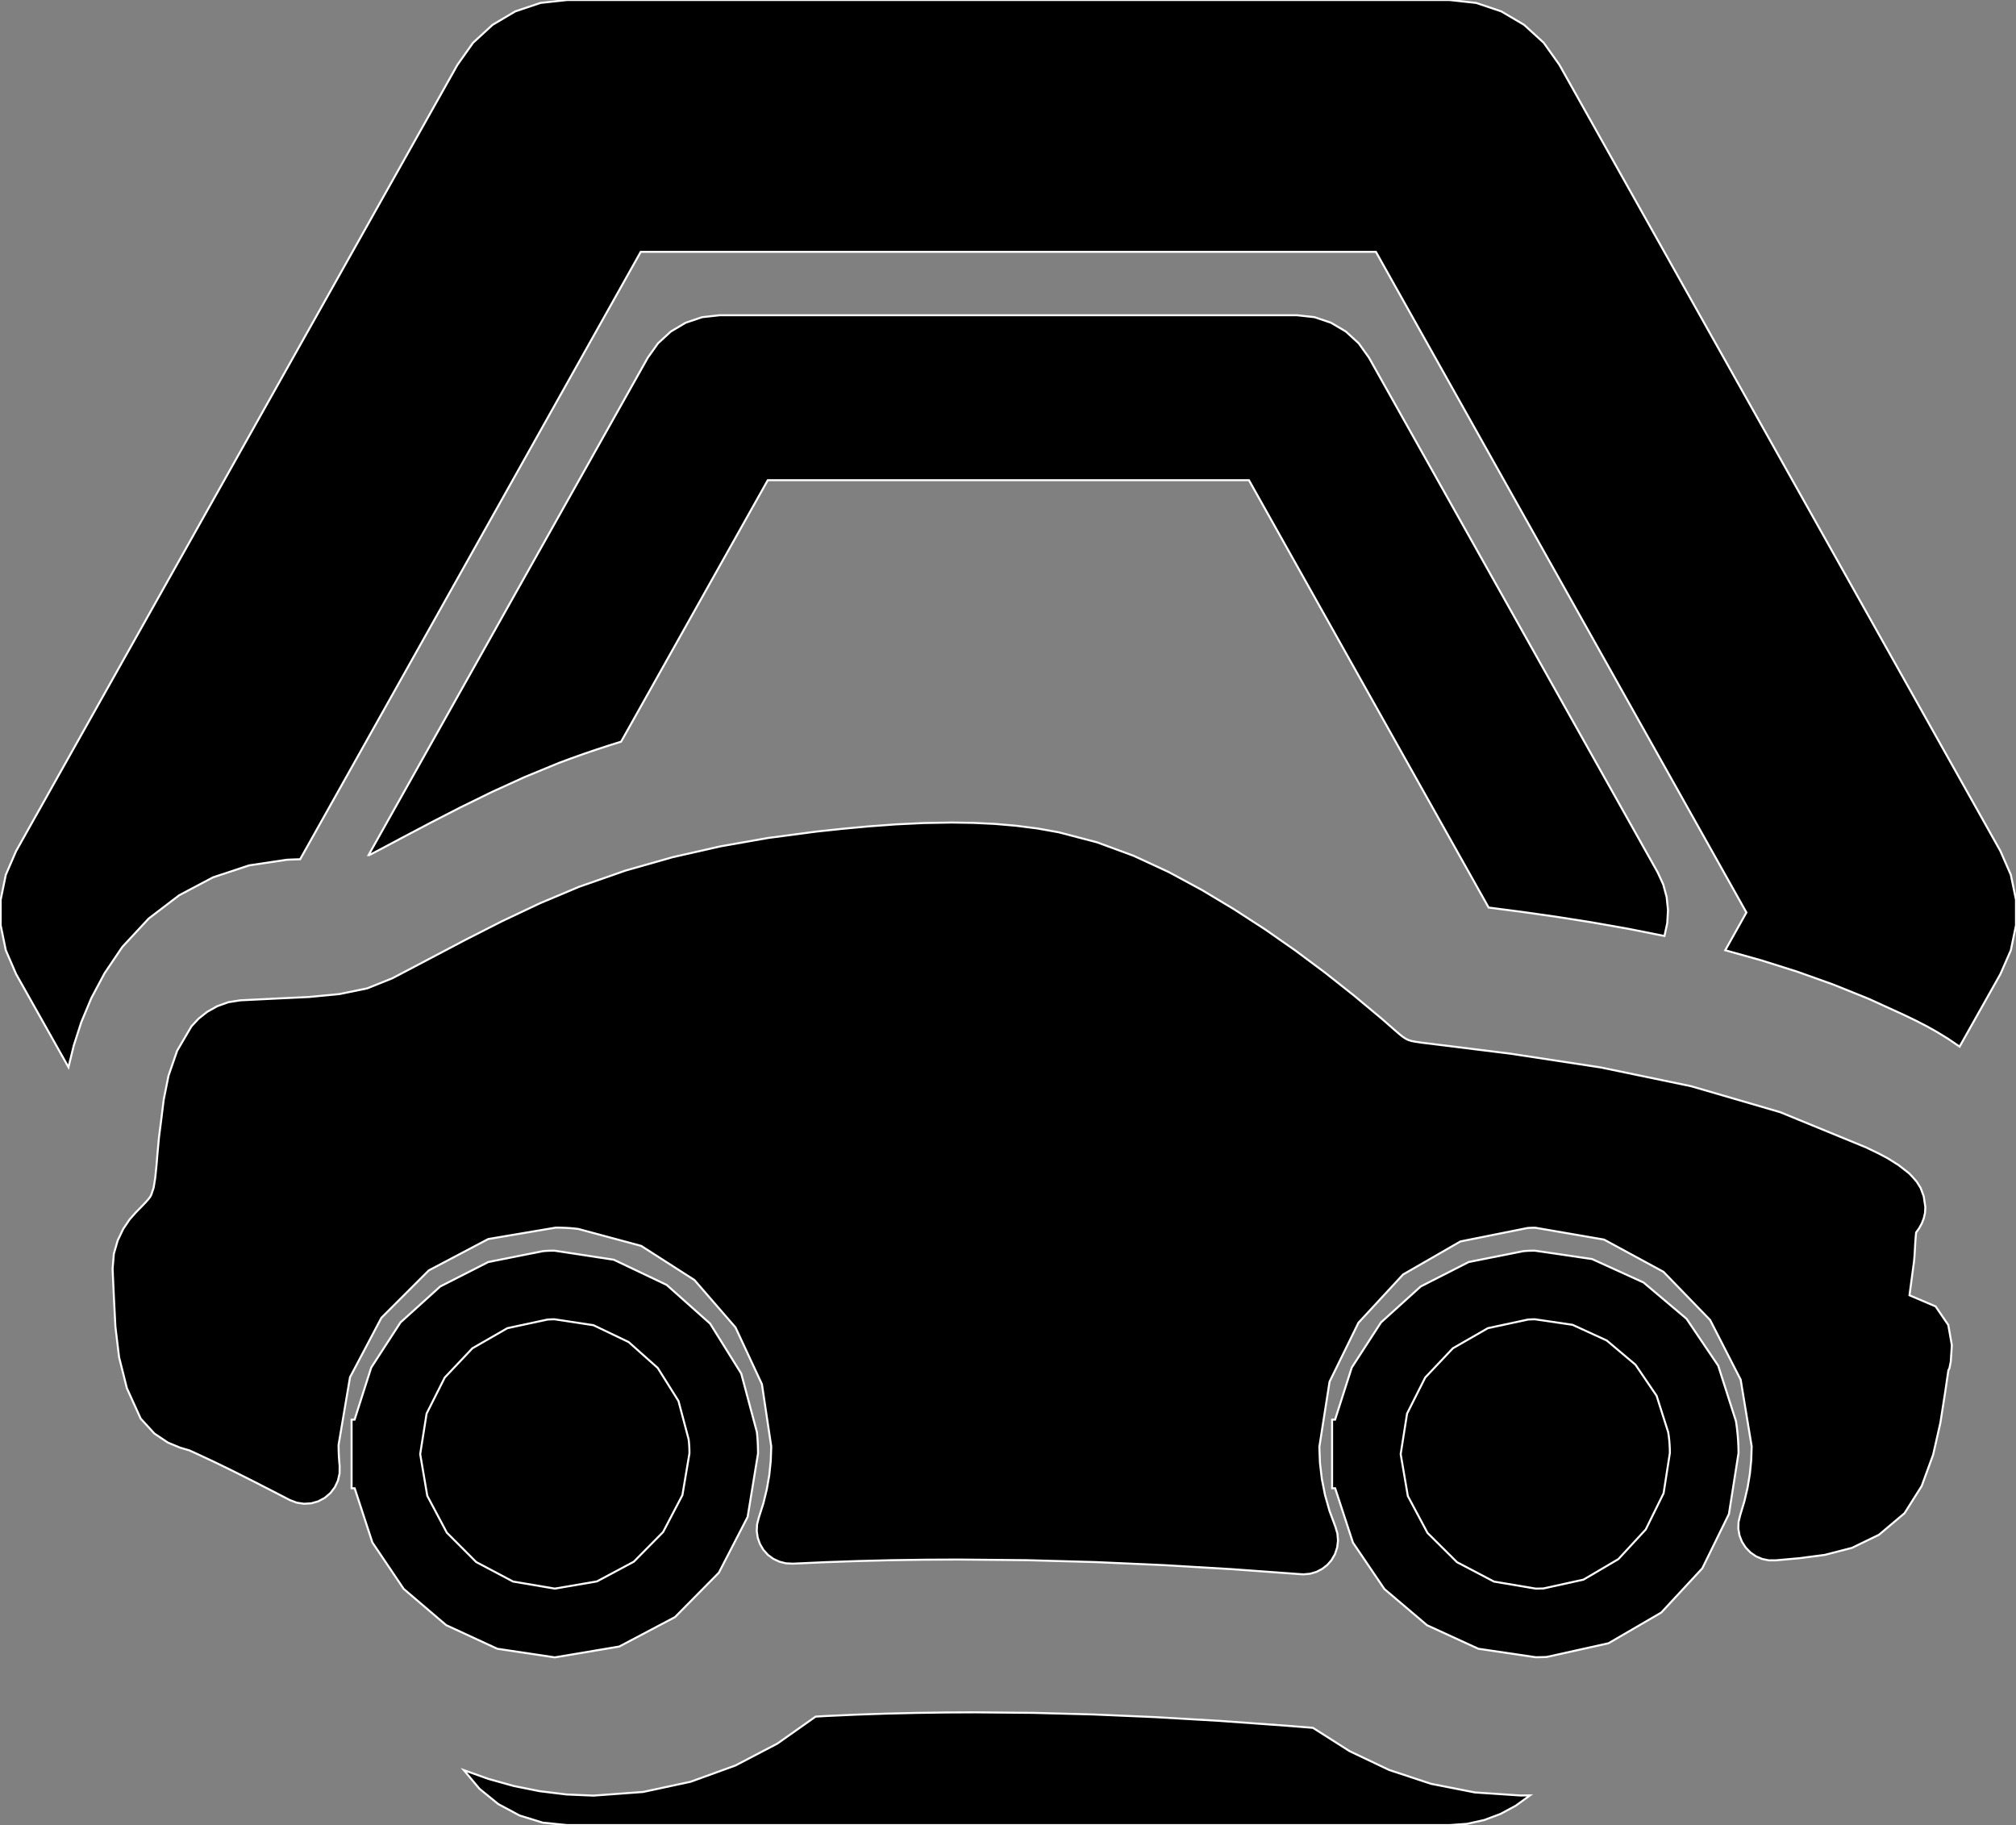 <?xml version="1.0" encoding="utf-8" ?>
<svg baseProfile="full" height="90.497" version="1.1" width="99.968" xmlns="http://www.w3.org/2000/svg" xmlns:ev="http://www.w3.org/2001/xml-events" xmlns:xlink="http://www.w3.org/1999/xlink"><rect width="100%" height="100%" fill="#808080" stroke="none"/><defs><clipPath /></defs><polygon points="37.589,72.067 37.589,72.067 37.073,75.215 37.073,75.215 35.647,77.98 35.647,77.98 33.472,80.182 33.472,80.182 30.707,81.642 30.707,81.642 27.51,82.179 27.51,82.179 24.662,81.753 24.662,81.753 22.124,80.581 22.124,80.581 20.018,78.784 20.018,78.784 18.465,76.481 18.465,76.481 17.587,73.794 17.587,73.794 17.434,73.794 17.434,73.794 17.434,72.1 17.434,72.1 17.434,70.392 17.434,70.392 17.583,70.392 17.583,70.392 18.408,67.809 18.408,67.809 19.86,65.571 19.86,65.571 21.83,63.789 21.83,63.789 24.213,62.576 24.213,62.576 26.901,62.041 26.901,62.041 27.038,62.028 27.038,62.028 27.165,62.02 27.165,62.02 27.285,62.016 27.285,62.016 27.395,62.015 27.395,62.015 27.497,62.014 27.497,62.014 30.436,62.463 30.436,62.463 33.058,63.711 33.058,63.711 35.215,65.633 35.215,65.633 36.756,68.107 36.756,68.107 37.532,71.008 37.532,71.008 37.553,71.218 37.553,71.218 37.569,71.429 37.569,71.429 37.58,71.641 37.58,71.641 37.586,71.853 37.586,71.853" stroke="white" stroke-width="0.1" /><polygon points="20.836,72.1 20.836,72.1 21.188,74.17 21.188,74.17 22.156,75.995 22.156,75.995 23.614,77.453 23.614,77.453 25.44,78.419 25.44,78.419 27.51,78.77 27.51,78.77 29.6,78.413 29.6,78.413 31.429,77.435 31.429,77.435 32.881,75.965 32.881,75.965 33.839,74.133 33.839,74.133 34.187,72.067 34.187,72.067 34.186,71.927 34.186,71.927 34.182,71.786 34.182,71.786 34.174,71.646 34.174,71.646 34.163,71.505 34.163,71.505 34.147,71.365 34.147,71.365 33.644,69.467 33.644,69.467 32.616,67.829 32.616,67.829 31.175,66.546 31.175,66.546 29.431,65.71 29.431,65.71 27.497,65.416 27.497,65.416 27.419,65.417 27.419,65.417 27.349,65.419 27.349,65.419 27.282,65.422 27.282,65.422 27.215,65.425 27.215,65.425 27.146,65.429 27.146,65.429 25.16,65.856 25.16,65.856 23.426,66.853 23.426,66.853 22.054,68.303 22.054,68.303 21.154,70.091 21.154,70.091" stroke="white" stroke-width="0.1" /><polygon points="86.083,70.472 86.083,70.472 86.127,70.786 86.127,70.786 86.162,71.102 86.162,71.102 86.187,71.417 86.187,71.417 86.203,71.733 86.203,71.733 86.209,72.047 86.209,72.047 85.733,75.071 85.733,75.071 84.412,77.765 84.412,77.765 82.378,79.957 82.378,79.957 79.762,81.479 79.762,81.479 76.696,82.159 76.696,82.159 76.59,82.163 76.59,82.163 76.483,82.166 76.483,82.166 76.374,82.169 76.374,82.169 76.263,82.171 76.263,82.171 76.15,82.172 76.15,82.172 73.306,81.752 73.306,81.752 70.764,80.586 70.764,80.586 68.65,78.792 68.65,78.792 67.089,76.489 67.089,76.489 66.207,73.794 66.207,73.794 66.055,73.794 66.055,73.794 66.055,72.1 66.055,72.1 66.055,70.392 66.055,70.392 66.203,70.392 66.203,70.392 67.03,67.809 67.03,67.809 68.48,65.571 68.48,65.571 70.449,63.789 70.449,63.789 72.83,62.576 72.83,62.576 75.518,62.041 75.518,62.041 75.654,62.028 75.654,62.028 75.782,62.02 75.782,62.02 75.901,62.016 75.901,62.016 76.012,62.015 76.012,62.015 76.113,62.014 76.113,62.014 78.948,62.43 78.948,62.43 81.498,63.591 81.498,63.591 83.629,65.389 83.629,65.389 85.202,67.718 85.202,67.718" stroke="white" stroke-width="0.1" /><polygon points="76.524,78.764 76.524,78.764 78.521,78.325 78.521,78.325 80.25,77.308 80.25,77.308 81.608,75.838 81.608,75.838 82.493,74.042 82.493,74.042 82.804,72.047 82.804,72.047 82.801,71.84 82.801,71.84 82.791,71.632 82.791,71.632 82.775,71.425 82.775,71.425 82.751,71.218 82.751,71.218 82.721,71.014 82.721,71.014 82.147,69.209 82.147,69.209 81.098,67.667 81.098,67.667 79.674,66.467 79.674,66.467 77.979,65.69 77.979,65.69 76.113,65.416 76.113,65.416 76.038,65.417 76.038,65.417 75.967,65.419 75.967,65.419 75.9,65.422 75.9,65.422 75.834,65.425 75.834,65.425 75.766,65.429 75.766,65.429 73.78,65.856 73.78,65.856 72.045,66.853 72.045,66.853 70.673,68.303 70.673,68.303 69.773,70.091 69.773,70.091 69.456,72.1 69.456,72.1 69.811,74.18 69.811,74.18 70.785,76.007 70.785,76.007 72.25,77.46 72.25,77.46 74.081,78.421 74.081,78.421 76.15,78.77 76.15,78.77 76.223,78.77 76.223,78.77 76.298,78.768 76.298,78.768 76.374,78.766 76.374,78.766 76.449,78.764 76.449,78.764" stroke="white" stroke-width="0.1" /><polygon points="99.196,42.201 99.196,42.201 99.711,43.376 99.711,43.376 99.968,44.617 99.968,44.617 99.968,45.88 99.968,45.88 99.711,47.121 99.711,47.121 99.196,48.296 99.196,48.296 97.171,51.896 97.171,51.896 96.617,51.519 96.617,51.519 96.078,51.187 96.078,51.187 95.561,50.896 95.561,50.896 95.07,50.642 95.07,50.642 94.613,50.42 94.613,50.42 94.421,50.328 94.421,50.328 92.667,49.527 92.667,49.527 90.897,48.814 90.897,48.814 89.118,48.179 89.118,48.179 87.333,47.616 87.333,47.616 85.55,47.118 85.55,47.118 86.599,45.245 86.599,45.245 68.228,12.488 68.228,12.488 31.772,12.488 31.772,12.488 14.883,42.605 14.883,42.605 14.749,42.609 14.749,42.609 14.617,42.613 14.617,42.613 14.484,42.618 14.484,42.618 14.35,42.624 14.35,42.624 14.215,42.631 14.215,42.631 12.354,42.909 12.354,42.909 10.562,43.503 10.562,43.503 8.886,44.39 8.886,44.39 7.375,45.543 7.375,45.543 6.078,46.939 6.078,46.939 6.045,46.986 6.045,46.986 6.012,47.032 6.012,47.032 5.184,48.259 5.184,48.259 4.531,49.485 4.531,49.485 4.03,50.686 4.03,50.686 3.659,51.838 3.659,51.838 3.395,52.915 3.395,52.915 0.797,48.296 0.797,48.296 0.288,47.118 0.288,47.118 0.033,45.877 0.033,45.877 0.033,44.615 0.033,44.615 0.288,43.376 0.288,43.376 0.797,42.201 0.797,42.201 22.682,3.216 22.682,3.216 23.455,2.124 23.455,2.124 24.424,1.232 24.424,1.232 25.552,0.564 25.552,0.564 26.8,0.145 26.8,0.145 28.129,0.0 28.129,0.0 71.875,0.0 71.875,0.0 73.198,0.145 73.198,0.145 74.445,0.564 74.445,0.564 75.576,1.231 75.576,1.231 76.549,2.121 76.549,2.121 77.324,3.21 77.324,3.21" stroke="white" stroke-width="0.1" /><polygon points="75.399,89.028 75.399,89.028 75.405,89.028 75.405,89.028 75.505,89.027 75.505,89.027 75.599,89.026 75.599,89.026 75.689,89.024 75.689,89.024 75.779,89.022 75.779,89.022 75.869,89.021 75.869,89.021 75.169,89.53 75.169,89.53 74.409,89.941 74.409,89.941 73.599,90.244 73.599,90.244 72.75,90.432 72.75,90.432 71.875,90.497 71.875,90.497 28.129,90.497 28.129,90.497 26.913,90.374 26.913,90.374 25.764,90.019 25.764,90.019 24.709,89.454 24.709,89.454 23.778,88.697 23.778,88.697 23,87.771 23,87.771 24.22,88.206 24.22,88.206 25.476,88.557 25.476,88.557 26.765,88.815 26.765,88.815 28.085,88.977 28.085,88.977 29.432,89.034 29.432,89.034 31.889,88.853 31.889,88.853 34.241,88.348 34.241,88.348 36.466,87.542 36.466,87.542 38.542,86.458 38.542,86.458 40.444,85.117 40.444,85.117 41.016,85.084 41.016,85.084 42.459,85.019 42.459,85.019 43.916,84.969 43.916,84.969 45.385,84.934 45.385,84.934 46.864,84.912 46.864,84.912 48.349,84.905 48.349,84.905 51.241,84.931 51.241,84.931 54.217,85.01 54.217,85.01 57.289,85.142 57.289,85.142 60.473,85.328 60.473,85.328 63.781,85.567 63.781,85.567 65.105,85.673 65.105,85.673 66.925,86.831 66.925,86.831 68.884,87.762 68.884,87.762 70.962,88.449 70.962,88.449 73.14,88.877 73.14,88.877" stroke="white" stroke-width="0.1" /><polygon points="27.705,37.833 27.705,37.833 26.01,38.532 26.01,38.532 24.386,39.272 24.386,39.272 22.832,40.034 22.832,40.034 21.349,40.796 21.349,40.796 19.939,41.539 19.939,41.539 19.612,41.714 19.612,41.714 19.286,41.888 19.286,41.888 18.96,42.061 18.96,42.061 18.635,42.231 18.635,42.231 18.311,42.4 18.311,42.4 18.275,42.4 18.275,42.4 32.122,17.735 32.122,17.735 32.628,17.024 32.628,17.024 33.262,16.44 33.262,16.44 34,16.002 34,16.002 34.817,15.727 34.817,15.727 35.686,15.631 35.686,15.631 64.317,15.631 64.317,15.631 65.183,15.727 65.183,15.727 65.999,16.002 65.999,16.002 66.739,16.44 66.739,16.44 67.376,17.024 67.376,17.024 67.884,17.735 67.884,17.735 82.198,43.253 82.198,43.253 82.475,43.852 82.475,43.852 82.645,44.481 82.645,44.481 82.711,45.125 82.711,45.125 82.674,45.773 82.674,45.773 82.536,46.41 82.536,46.41 80.734,46.052 80.734,46.052 78.956,45.738 78.956,45.738 77.207,45.462 77.207,45.462 75.492,45.218 75.492,45.218 73.817,45 73.817,45 61.932,23.81 61.932,23.81 38.072,23.81 38.072,23.81 30.799,36.775 30.799,36.775 30.17,36.972 30.17,36.972 29.546,37.177 29.546,37.177 28.927,37.388 28.927,37.388 28.313,37.607 28.313,37.607" stroke="white" stroke-width="0.1" /><polygon points="93.333,67.259 93.333,67.259 93.313,67.388 93.313,67.388 91.954,66.863 91.954,66.863 91.304,65.958 91.304,65.958 91.128,64.959 91.128,64.959 91.194,64.151 91.194,64.151 91.268,63.818 91.268,63.818 91.539,62.1 91.539,62.1 91.537,62.095 91.537,62.095 91.538,62.076 91.538,62.076 91.54,62.045 91.54,62.045 91.543,61.998 91.543,61.998 91.546,61.935 91.546,61.935 91.55,61.854 91.55,61.854 91.555,61.764 91.555,61.764 91.562,61.664 91.562,61.664 91.568,61.558 91.568,61.558 91.576,61.445 91.576,61.445 91.59,61.226 91.59,61.226 91.608,60.999 91.608,60.999 91.631,60.763 91.631,60.763 91.661,60.522 91.661,60.522 91.701,60.274 91.701,60.274 91.556,60.2 91.556,60.2 91.415,60.131 91.415,60.131 91.284,60.068 91.284,60.068 91.166,60.011 91.166,60.011 91.066,59.963 91.066,59.963 87.173,58.364 87.173,58.364 83.051,57.166 83.051,57.166 78.777,56.28 78.777,56.28 74.428,55.614 74.428,55.614 70.081,55.079 70.081,55.079 69.575,55.006 69.575,55.006 69.091,54.896 69.091,54.896 68.634,54.749 68.634,54.749 68.207,54.564 68.207,54.564 67.815,54.338 67.815,54.338 67.473,54.097 67.473,54.097 67.174,53.858 67.174,53.858 66.896,53.616 66.896,53.616 66.618,53.367 66.618,53.367 66.319,53.107 66.319,53.107 64.986,51.996 64.986,51.996 63.625,50.922 63.625,50.922 62.238,49.888 62.238,49.888 60.824,48.901 60.824,48.901 59.384,47.965 59.384,47.965 57.914,47.083 57.914,47.083 56.417,46.276 56.417,46.276 54.898,45.573 54.898,45.573 53.363,45.006 53.363,45.006 51.817,44.603 51.817,44.603 50.935,44.446 50.935,44.446 50.028,44.328 50.028,44.328 49.099,44.247 49.099,44.247 48.152,44.201 48.152,44.201 47.191,44.186 47.191,44.186 45.923,44.209 45.923,44.209 44.648,44.271 44.648,44.271 43.372,44.365 43.372,44.365 42.102,44.483 42.102,44.483 40.848,44.617 40.848,44.617 38.607,44.912 38.607,44.912 36.387,45.303 36.387,45.303 34.196,45.8 34.196,45.8 32.046,46.411 32.046,46.411 29.945,47.144 29.945,47.144 28.165,47.892 28.165,47.892 26.39,48.733 26.39,48.733 24.612,49.639 24.612,49.639 22.825,50.581 22.825,50.581 21.021,51.532 21.021,51.532 19.161,52.268 19.161,52.268 17.325,52.664 17.325,52.664 15.535,52.838 15.535,52.838 13.813,52.906 13.813,52.906 12.18,52.988 12.18,52.988 12.175,52.993 12.175,52.993 12.167,53.002 12.167,53.002 12.157,53.013 12.157,53.013 12.145,53.026 12.145,53.026 12.13,53.041 12.13,53.041 12.065,53.132 12.065,53.132 11.988,53.268 11.988,53.268 11.904,53.445 11.904,53.445 11.82,53.657 11.82,53.657 11.74,53.901 11.74,53.901 11.597,54.459 11.597,54.459 11.485,55.063 11.485,55.063 11.397,55.682 11.397,55.682 11.323,56.285 11.323,56.285 11.257,56.839 11.257,56.839 11.198,57.399 11.198,57.399 11.154,58.076 11.154,58.076 11.077,58.848 11.077,58.848 10.918,59.692 10.918,59.692 10.631,60.585 10.631,60.585 10.331,61.147 10.331,61.147 10.007,61.601 10.007,61.601 9.693,61.96 9.693,61.96 9.421,62.235 9.421,62.235 9.222,62.438 9.222,62.438 9.098,62.589 9.098,62.589 9.035,62.666 9.035,62.666 9.01,62.714 9.01,62.714 9.001,62.775 9.001,62.775 8.987,62.895 8.987,62.895 8.841,62.895 8.841,62.895 8.987,62.881 8.987,62.881 7.293,63.034 7.293,63.034 8.99,62.948 8.99,62.948 9.037,64.188 9.037,64.188 9.115,65.437 9.115,65.437 9.252,66.616 9.252,66.616 9.473,67.648 9.473,67.648 9.807,68.453 9.807,68.453 9.825,68.465 9.825,68.465 9.847,68.477 9.847,68.477 9.872,68.489 9.872,68.489 9.901,68.501 9.901,68.501 9.933,68.513 9.933,68.513 10.086,68.57 10.086,68.57 10.275,68.635 10.275,68.635 10.5,68.713 10.5,68.713 10.758,68.809 10.758,68.809 11.045,68.93 11.045,68.93 11.539,69.158 11.539,69.158 12.029,69.389 12.029,69.389 12.515,69.622 12.515,69.622 12.997,69.857 12.997,69.857 13.477,70.095 13.477,70.095 14.556,66.08 14.556,66.08 16.702,62.614 16.702,62.614 19.715,59.893 19.715,59.893 23.401,58.113 23.401,58.113 27.559,57.468 27.559,57.468 27.858,57.472 27.858,57.472 28.159,57.483 28.159,57.483 28.46,57.501 28.46,57.501 28.761,57.525 28.761,57.525 29.062,57.554 29.062,57.554 33.193,58.674 33.193,58.674 36.666,60.891 36.666,60.891 39.331,63.964 39.331,63.964 41.042,67.654 41.042,67.654 41.648,71.723 41.648,71.723 41.641,72.183 41.641,72.183 41.617,72.644 41.617,72.644 41.578,73.106 41.578,73.106 41.523,73.568 41.523,73.568 41.453,74.032 41.453,74.032 42.668,73.993 42.668,73.993 43.883,73.963 43.883,73.963 45.096,73.943 45.096,73.943 46.308,73.93 46.308,73.93 47.518,73.926 47.518,73.926 50.478,73.95 50.478,73.95 53.434,74.02 53.434,74.02 56.388,74.134 56.388,74.134 59.343,74.286 59.343,74.286 62.299,74.476 62.299,74.476 62.198,73.928 62.198,73.928 62.12,73.38 62.12,73.38 62.065,72.833 62.065,72.833 62.032,72.287 62.032,72.287 62.021,71.742 62.021,71.742 62.687,67.486 62.687,67.486 64.554,63.659 64.554,63.659 67.449,60.535 67.449,60.535 71.194,58.387 71.194,58.387 75.614,57.488 75.614,57.488 75.712,57.484 75.712,57.484 75.813,57.48 75.813,57.48 75.917,57.477 75.917,57.477 76.024,57.475 76.024,57.475 76.133,57.475 76.133,57.475 80.664,58.242 80.664,58.242 84.548,60.328 84.548,60.328 87.58,63.454 87.58,63.454 89.555,67.343 89.555,67.343 90.265,71.716 90.265,71.716 90.259,72.11 90.259,72.11 90.242,72.505 90.242,72.505 90.213,72.901 90.213,72.901 90.172,73.298 90.172,73.298 90.12,73.695 90.12,73.695 90.564,73.582 90.564,73.582 90.964,73.44 90.964,73.44 91.32,73.261 91.32,73.261 91.634,73.039 91.634,73.039 91.907,72.768 91.907,72.768 92.29,72.11 92.29,72.11 92.632,71.055 92.632,71.055 92.925,69.778 92.925,69.778 93.161,68.454 93.161,68.454" stroke="white" stroke-width="0.1" /><polygon points="96.668,67.841 96.668,67.841 96.615,67.947 96.615,67.947 96.446,69.096 96.446,69.096 96.218,70.549 96.218,70.549 95.858,72.135 95.858,72.135 95.29,73.685 95.29,73.685 94.441,75.031 94.441,75.031 93.174,76.1 93.174,76.1 91.832,76.75 91.832,76.75 90.486,77.098 90.486,77.098 89.205,77.264 89.205,77.264 88.058,77.367 88.058,77.367 87.715,77.368 87.715,77.368 87.385,77.301 87.385,77.301 87.077,77.17 87.077,77.17 86.8,76.979 86.8,76.979 86.563,76.732 86.563,76.732 86.377,76.442 86.377,76.442 86.255,76.127 86.255,76.127 86.199,75.797 86.199,75.797 86.21,75.462 86.21,75.462 86.291,75.131 86.291,75.131 86.499,74.441 86.499,74.441 86.659,73.755 86.659,73.755 86.772,73.072 86.772,73.072 86.839,72.393 86.839,72.393 86.861,71.716 86.861,71.716 86.315,68.41 86.315,68.41 84.8,65.451 84.8,65.451 82.487,63.062 82.487,63.062 79.541,61.464 79.541,61.464 76.133,60.876 76.133,60.876 76.064,60.876 76.064,60.876 75.992,60.877 75.992,60.877 75.915,60.879 75.915,60.879 75.834,60.883 75.834,60.883 75.749,60.889 75.749,60.889 72.418,61.556 72.418,61.556 69.574,63.195 69.574,63.195 67.362,65.587 67.362,65.587 65.93,68.509 65.93,68.509 65.423,71.742 65.423,71.742 65.453,72.535 65.453,72.535 65.546,73.329 65.546,73.329 65.703,74.124 65.703,74.124 65.927,74.917 65.927,74.917 66.22,75.706 66.22,75.706 66.319,76.041 66.319,76.041 66.348,76.386 66.348,76.386 66.307,76.729 66.307,76.729 66.199,77.058 66.199,77.058 66.025,77.361 66.025,77.361 65.811,77.602 65.811,77.602 65.558,77.796 65.558,77.796 65.276,77.941 65.276,77.941 64.971,78.031 64.971,78.031 64.652,78.062 64.652,78.062 64.624,78.062 64.624,78.062 64.596,78.06 64.596,78.06 64.568,78.058 64.568,78.058 64.541,78.056 64.541,78.056 64.513,78.056 64.513,78.056 61.103,77.807 61.103,77.807 57.701,77.605 57.701,77.605 54.304,77.454 54.304,77.454 50.911,77.36 50.911,77.36 47.518,77.328 47.518,77.328 45.88,77.336 45.88,77.336 44.24,77.36 44.24,77.36 42.598,77.401 42.598,77.401 40.956,77.458 40.956,77.458 39.312,77.533 39.312,77.533 38.975,77.516 38.975,77.516 38.651,77.436 38.651,77.436 38.351,77.296 38.351,77.296 38.083,77.1 38.083,77.1 37.857,76.851 37.857,76.851 37.684,76.559 37.684,76.559 37.573,76.244 37.573,76.244 37.525,75.916 37.525,75.916 37.542,75.584 37.542,75.584 37.625,75.256 37.625,75.256 37.851,74.55 37.851,74.55 38.024,73.843 38.024,73.843 38.147,73.136 38.147,73.136 38.22,72.429 38.22,72.429 38.244,71.723 38.244,71.723 37.782,68.634 37.782,68.634 36.471,65.818 36.471,65.818 34.433,63.467 34.433,63.467 31.794,61.776 31.794,61.776 28.674,60.936 28.674,60.936 28.452,60.911 28.452,60.911 28.23,60.892 28.23,60.892 28.007,60.88 28.007,60.88 27.783,60.872 27.783,60.872 27.559,60.87 27.559,60.87 24.21,61.437 24.21,61.437 21.262,62.992 21.262,62.992 18.912,65.342 18.912,65.342 17.356,68.29 17.356,68.29 16.789,71.643 16.789,71.643 16.791,71.85 16.791,71.85 16.797,72.059 16.797,72.059 16.808,72.268 16.808,72.268 16.823,72.478 16.823,72.478 16.842,72.689 16.842,72.689 16.839,73.058 16.839,73.058 16.758,73.413 16.758,73.413 16.605,73.741 16.605,73.741 16.385,74.031 16.385,74.031 16.104,74.27 16.104,74.27 15.78,74.443 15.78,74.443 15.431,74.541 15.431,74.541 15.071,74.563 15.071,74.563 14.712,74.508 14.712,74.508 14.367,74.376 14.367,74.376 13.416,73.885 13.416,73.885 12.469,73.401 12.469,73.401 11.524,72.926 11.524,72.926 10.58,72.467 10.58,72.467 9.635,72.027 9.635,72.027 9.387,71.915 9.387,71.915 8.931,71.781 8.931,71.781 8.333,71.534 8.333,71.534 7.659,71.084 7.659,71.084 6.975,70.339 6.975,70.339 6.292,68.835 6.292,68.835 5.905,67.296 5.905,67.296 5.723,65.787 5.723,65.787 5.65,64.373 5.65,64.373 5.592,63.12 5.592,63.12 5.595,63.12 5.595,63.12 5.59,63.059 5.59,63.059 5.587,63.004 5.587,63.004 5.586,62.958 5.586,62.958 5.585,62.921 5.585,62.921 5.585,62.895 5.585,62.895 5.646,62.165 5.646,62.165 5.837,61.505 5.837,61.505 6.113,60.931 6.113,60.931 6.431,60.46 6.431,60.46 6.743,60.109 6.743,60.109 7.012,59.835 7.012,59.835 7.214,59.624 7.214,59.624 7.358,59.462 7.358,59.462 7.452,59.337 7.452,59.337 7.504,59.235 7.504,59.235 7.618,58.893 7.618,58.893 7.697,58.407 7.697,58.407 7.758,57.808 7.758,57.808 7.815,57.129 7.815,57.129 7.882,56.403 7.882,56.403 7.988,55.578 7.988,55.578 8.118,54.527 8.118,54.527 8.356,53.337 8.356,53.337 8.786,52.096 8.786,52.096 9.493,50.89 9.493,50.89 9.843,50.513 9.843,50.513 10.271,50.173 10.271,50.173 10.768,49.893 10.768,49.893 11.321,49.694 11.321,49.694 11.918,49.6 11.918,49.6 13.68,49.513 13.68,49.513 15.318,49.435 15.318,49.435 16.83,49.291 16.83,49.291 18.21,49.007 18.21,49.007 19.453,48.508 19.453,48.508 21.231,47.574 21.231,47.574 23.038,46.622 23.038,46.622 24.884,45.682 24.884,45.682 26.776,44.787 26.776,44.787 28.724,43.968 28.724,43.968 31.023,43.165 31.023,43.165 33.358,42.502 33.358,42.502 35.718,41.967 35.718,41.967 38.092,41.549 38.092,41.549 40.471,41.235 40.471,41.235 41.761,41.097 41.761,41.097 43.085,40.974 43.085,40.974 44.436,40.875 44.436,40.875 45.807,40.809 45.807,40.809 47.191,40.785 47.191,40.785 48.258,40.801 48.258,40.801 49.325,40.852 49.325,40.852 50.39,40.944 50.39,40.944 51.448,41.08 51.448,41.08 52.498,41.268 52.498,41.268 54.397,41.765 54.397,41.765 56.213,42.434 56.213,42.434 57.948,43.237 57.948,43.237 59.604,44.132 59.604,44.132 61.184,45.08 61.184,45.08 62.727,46.079 62.727,46.079 64.232,47.129 64.232,47.129 65.701,48.224 65.701,48.224 67.134,49.358 67.134,49.358 68.533,50.526 68.533,50.526 68.87,50.821 68.87,50.821 69.147,51.064 69.147,51.064 69.367,51.254 69.367,51.254 69.535,51.39 69.535,51.39 69.655,51.472 69.655,51.472 69.743,51.524 69.743,51.524 69.84,51.569 69.84,51.569 69.973,51.611 69.973,51.611 70.175,51.652 70.175,51.652 70.475,51.697 70.475,51.697 74.879,52.243 74.879,52.243 79.366,52.927 79.366,52.927 83.858,53.859 83.858,53.859 88.278,55.147 88.278,55.147 92.548,56.899 92.548,56.899 92.782,57.013 92.782,57.013 93.155,57.192 93.155,57.192 93.623,57.442 93.623,57.442 94.144,57.77 94.144,57.77 94.673,58.183 94.673,58.183 94.852,58.371 94.852,58.371 95.052,58.604 95.052,58.604 95.242,58.911 95.242,58.911 95.393,59.32 95.393,59.32 95.473,59.857 95.473,59.857 95.456,60.142 95.456,60.142 95.394,60.413 95.394,60.413 95.294,60.668 95.294,60.668 95.164,60.903 95.164,60.903 95.014,61.114 95.014,61.114 95.01,61.156 95.01,61.156 95.006,61.199 95.006,61.199 95.002,61.245 95.002,61.245 94.998,61.292 94.998,61.292 94.994,61.339 94.994,61.339 94.974,61.604 94.974,61.604 94.96,61.854 94.96,61.854 94.947,62.093 94.947,62.093 94.932,62.323 94.932,62.323 94.911,62.55 94.911,62.55 94.686,64.225 94.686,64.225 95.981,64.777 95.981,64.777 96.609,65.696 96.609,65.696 96.787,66.701 96.787,66.701 96.734,67.509 96.734,67.509" stroke="white" stroke-width="0.1" /></svg>